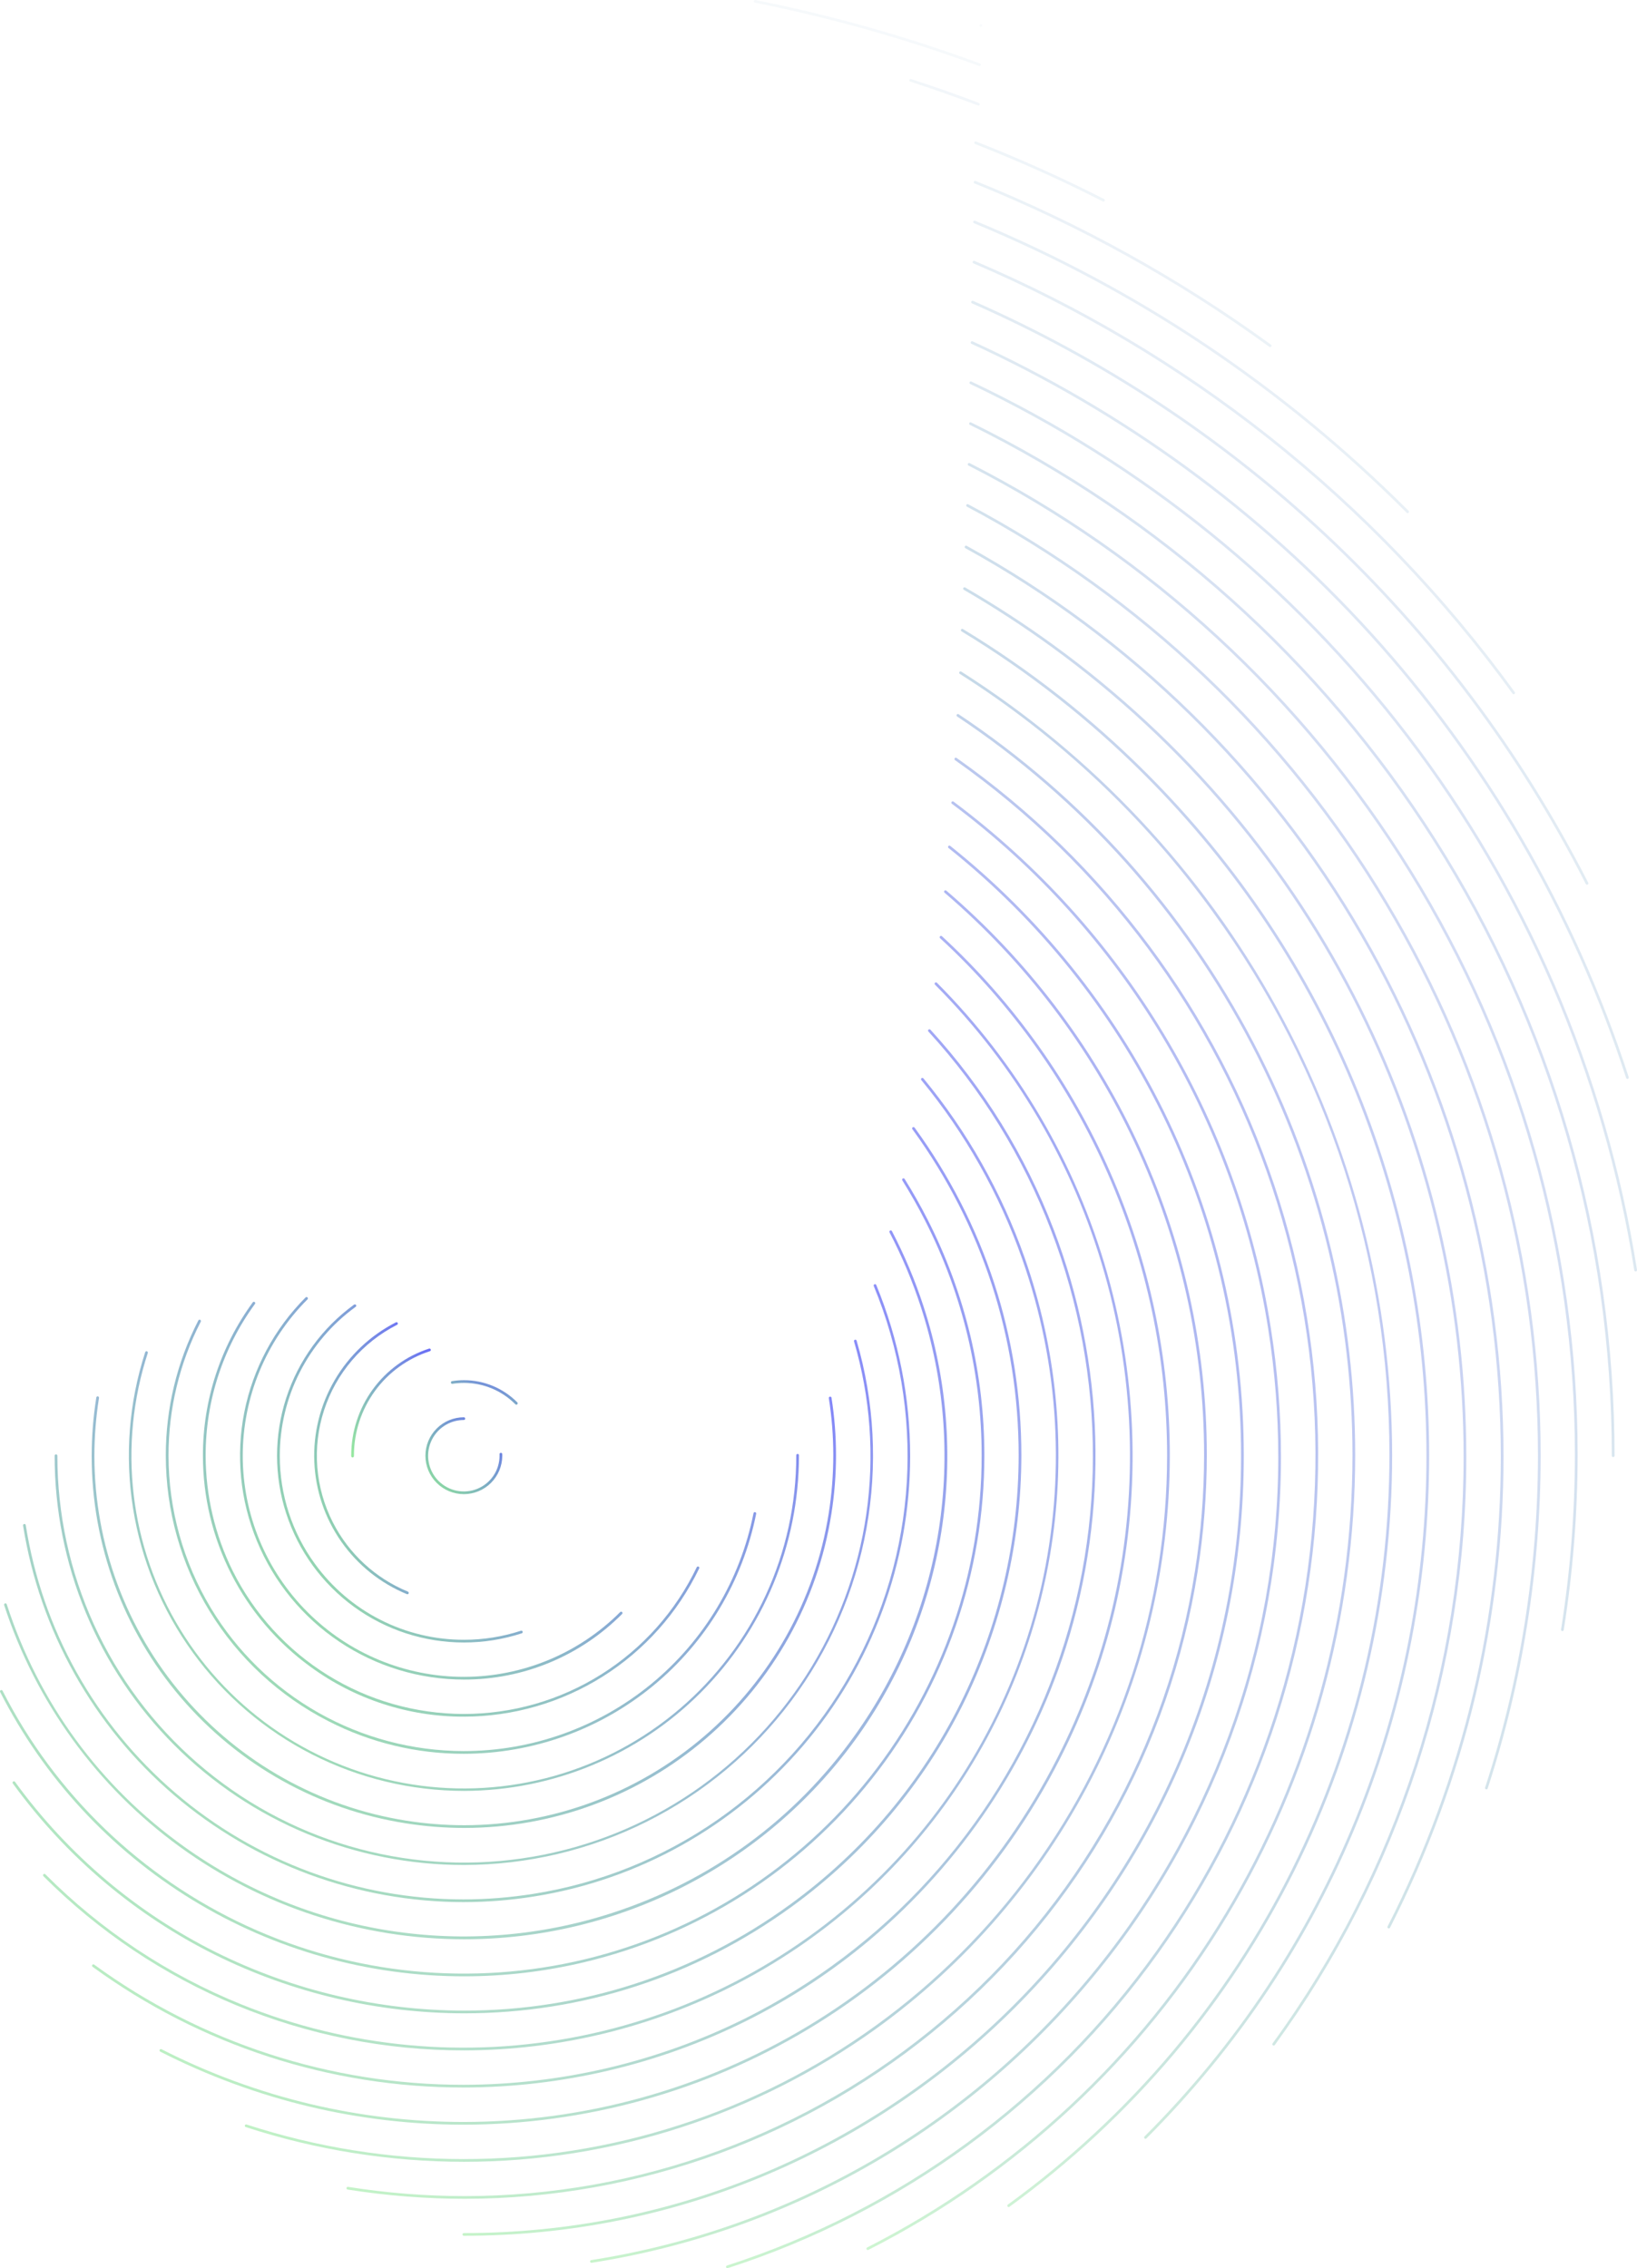 <svg width="763" height="1057" viewBox="0 0 763 1057" fill="none" xmlns="http://www.w3.org/2000/svg">
<g clip-path="url(#clip0_1701_745)">
<g opacity="0.05">
<path d="M457.75 12.136C457.779 12.058 457.791 11.975 457.788 11.892C457.784 11.809 457.764 11.728 457.728 11.653C457.693 11.578 457.644 11.51 457.582 11.454C457.521 11.398 457.449 11.355 457.371 11.327C457.293 11.298 457.21 11.285 457.127 11.289C457.044 11.292 456.962 11.312 456.887 11.348C456.812 11.383 456.744 11.433 456.689 11.494C456.633 11.556 456.59 11.628 456.562 11.706C456.533 11.784 456.52 11.867 456.524 11.95C456.527 12.033 456.547 12.115 456.583 12.19C456.618 12.265 456.668 12.333 456.729 12.389C456.791 12.444 456.863 12.488 456.941 12.515C457.01 12.54 457.083 12.553 457.156 12.553C457.286 12.553 457.413 12.513 457.519 12.438C457.625 12.364 457.706 12.258 457.75 12.136Z" fill="url(#paint0_linear_1701_745)"/>
</g>
<g opacity="0.07">
<path d="M456.502 30.777C456.631 30.777 456.757 30.738 456.863 30.664C456.969 30.59 457.05 30.485 457.095 30.364C457.153 30.207 457.146 30.033 457.076 29.88C457.006 29.728 456.878 29.61 456.721 29.552C422.678 16.993 387.704 7.116 352.12 0.012C351.955 -0.02 351.785 0.014 351.645 0.107C351.506 0.2 351.409 0.344 351.376 0.508C351.343 0.673 351.377 0.844 351.47 0.983C351.563 1.123 351.708 1.219 351.872 1.252C387.391 8.343 422.301 18.202 456.283 30.738C456.353 30.764 456.427 30.777 456.502 30.777Z" fill="url(#paint1_linear_1701_745)"/>
</g>
<g opacity="0.1">
<path d="M456.03 49.188C456.159 49.187 456.284 49.148 456.39 49.076C456.495 49.003 456.576 48.9 456.622 48.78C456.681 48.623 456.676 48.449 456.607 48.296C456.539 48.143 456.412 48.024 456.255 47.964C445.876 44.021 435.241 40.277 424.648 36.835C424.488 36.784 424.315 36.798 424.166 36.874C424.016 36.95 423.903 37.082 423.851 37.241C423.799 37.401 423.813 37.574 423.889 37.724C423.965 37.873 424.098 37.986 424.257 38.038C434.831 41.473 445.446 45.211 455.806 49.146C455.878 49.173 455.954 49.187 456.03 49.188Z" fill="url(#paint2_linear_1701_745)"/>
</g>
<g opacity="0.12">
<path d="M514.313 93.936C514.43 93.936 514.545 93.904 514.644 93.843C514.744 93.782 514.824 93.695 514.877 93.591C514.953 93.441 514.967 93.268 514.915 93.108C514.863 92.949 514.75 92.816 514.601 92.74C495.195 82.853 475.131 73.839 454.968 65.951C454.891 65.92 454.808 65.906 454.725 65.907C454.642 65.909 454.56 65.927 454.484 65.96C454.408 65.993 454.339 66.041 454.282 66.101C454.224 66.161 454.179 66.232 454.149 66.309C454.088 66.465 454.091 66.639 454.158 66.793C454.226 66.947 454.351 67.067 454.507 67.128C474.632 75.002 494.658 83.998 514.027 93.867C514.116 93.912 514.214 93.936 514.313 93.936Z" fill="url(#paint3_linear_1701_745)"/>
</g>
<g opacity="0.15">
<path d="M592.013 161.753C592.113 161.753 592.212 161.729 592.301 161.684C592.39 161.639 592.467 161.573 592.525 161.492C592.574 161.425 592.609 161.349 592.629 161.268C592.648 161.188 592.651 161.104 592.639 161.022C592.626 160.94 592.597 160.861 592.553 160.79C592.51 160.72 592.453 160.658 592.386 160.609C549.796 129.637 503.561 104.016 454.72 84.325C454.564 84.262 454.39 84.264 454.236 84.33C454.082 84.396 453.96 84.52 453.897 84.675C453.835 84.831 453.836 85.005 453.902 85.159C453.968 85.314 454.092 85.435 454.248 85.498C502.993 105.15 549.137 130.72 591.642 161.632C591.75 161.711 591.88 161.753 592.013 161.753Z" fill="url(#paint4_linear_1701_745)"/>
</g>
<g opacity="0.17">
<path d="M656.09 239.13C656.173 239.13 656.255 239.113 656.332 239.082C656.409 239.05 656.479 239.003 656.537 238.944C656.596 238.886 656.642 238.816 656.674 238.739C656.706 238.663 656.722 238.58 656.722 238.497C656.722 238.414 656.706 238.332 656.674 238.255C656.642 238.179 656.596 238.109 656.537 238.05C598.132 179.647 530.147 134.167 454.472 102.872C454.317 102.808 454.143 102.808 453.988 102.872C453.833 102.936 453.71 103.059 453.646 103.214C453.582 103.369 453.582 103.543 453.646 103.698C453.71 103.853 453.833 103.976 453.988 104.04C529.51 135.271 597.356 180.659 655.643 238.944C655.702 239.003 655.771 239.05 655.848 239.082C655.925 239.113 656.007 239.13 656.09 239.13Z" fill="url(#paint5_linear_1701_745)"/>
</g>
<g opacity="0.19">
<path d="M705.509 323.515C705.643 323.515 705.773 323.472 705.88 323.394C705.948 323.345 706.004 323.283 706.048 323.213C706.091 323.142 706.12 323.063 706.133 322.981C706.146 322.899 706.143 322.815 706.123 322.735C706.104 322.654 706.069 322.578 706.02 322.511C673.505 277.696 635.007 237.544 591.6 203.171C549.63 169.996 503.428 142.559 454.212 121.586C454.058 121.52 453.884 121.518 453.728 121.581C453.573 121.643 453.448 121.765 453.383 121.919C453.317 122.074 453.315 122.248 453.378 122.403C453.44 122.559 453.562 122.683 453.716 122.749C502.829 143.678 548.934 171.057 590.816 204.163C634.132 238.464 672.549 278.533 704.997 323.254C705.056 323.335 705.133 323.401 705.222 323.446C705.311 323.491 705.409 323.515 705.509 323.515Z" fill="url(#paint6_linear_1701_745)"/>
</g>
<g opacity="0.22">
<path d="M739.699 412.279C739.799 412.279 739.898 412.256 739.987 412.21C740.136 412.134 740.249 412.002 740.301 411.842C740.353 411.683 740.339 411.509 740.263 411.36C708.949 349.905 667.746 295.093 617.798 248.446C569.541 203.375 514.013 166.785 453.56 140.222C453.484 140.189 453.402 140.171 453.319 140.169C453.236 140.167 453.153 140.181 453.076 140.211C452.998 140.241 452.927 140.286 452.867 140.344C452.807 140.401 452.759 140.47 452.726 140.546C452.658 140.699 452.655 140.873 452.715 141.03C452.776 141.186 452.896 141.312 453.05 141.379C513.373 167.885 568.782 204.396 616.935 249.37C666.775 295.916 707.89 350.611 739.136 411.934C739.189 412.038 739.27 412.125 739.37 412.186C739.469 412.247 739.583 412.28 739.699 412.279Z" fill="url(#paint7_linear_1701_745)"/>
</g>
<g opacity="0.24">
<path d="M758.545 502.794C758.611 502.794 758.677 502.784 758.74 502.763C758.9 502.712 759.032 502.598 759.108 502.449C759.184 502.3 759.198 502.126 759.146 501.967C746.56 463.193 729.883 425.869 709.397 390.625C689.507 356.476 666.106 324.496 639.575 295.206C613.464 266.412 584.484 240.357 553.085 217.445C521.878 194.69 488.458 175.136 453.332 159.078C453.257 159.043 453.175 159.024 453.092 159.021C453.009 159.018 452.926 159.032 452.849 159.061C452.771 159.09 452.699 159.134 452.639 159.19C452.578 159.247 452.529 159.315 452.494 159.39C452.425 159.543 452.418 159.717 452.477 159.874C452.535 160.031 452.654 160.158 452.807 160.228C487.855 176.25 521.201 195.762 552.339 218.467C583.669 241.327 612.585 267.325 638.638 296.055C665.11 325.28 688.458 357.188 708.304 391.261C728.745 426.428 745.385 463.669 757.943 502.357C757.985 502.484 758.065 502.595 758.173 502.673C758.281 502.752 758.411 502.794 758.545 502.794Z" fill="url(#paint8_linear_1701_745)"/>
</g>
<g opacity="0.26">
<path d="M762.365 592.507C762.398 592.507 762.432 592.504 762.465 592.499C762.547 592.486 762.625 592.457 762.696 592.414C762.767 592.37 762.828 592.313 762.877 592.246C762.926 592.179 762.961 592.103 762.98 592.022C763 591.941 763.003 591.858 762.99 591.776C755.752 545.93 742.798 501.171 724.431 458.546C706.628 417.334 683.852 378.453 656.609 342.77C602.775 272.323 532.881 215.765 452.754 177.808C452.679 177.773 452.598 177.752 452.515 177.748C452.432 177.744 452.349 177.756 452.271 177.784C452.192 177.812 452.12 177.855 452.059 177.911C451.997 177.967 451.947 178.034 451.912 178.109C451.84 178.261 451.832 178.434 451.888 178.592C451.944 178.75 452.061 178.879 452.213 178.951C532.158 216.821 601.893 273.251 655.604 343.537C682.784 379.138 705.508 417.929 723.27 459.047C741.595 501.575 754.52 546.232 761.741 591.974C761.765 592.122 761.84 592.257 761.955 592.355C762.069 592.453 762.214 592.507 762.365 592.507Z" fill="url(#paint9_linear_1701_745)"/>
</g>
<g opacity="0.29">
<path d="M751.895 679.009C752.063 679.009 752.224 678.943 752.342 678.824C752.461 678.706 752.527 678.545 752.527 678.377C752.527 576.247 723.711 476.917 669.193 391.127C616.221 307.704 541.289 240.486 452.622 196.85C452.472 196.776 452.298 196.765 452.14 196.819C451.981 196.873 451.85 196.988 451.776 197.138C451.702 197.288 451.691 197.462 451.745 197.621C451.799 197.78 451.914 197.91 452.064 197.984C540.523 241.518 615.278 308.578 668.126 391.805C722.515 477.392 751.263 576.487 751.263 678.377C751.263 678.545 751.33 678.706 751.448 678.824C751.567 678.943 751.727 679.009 751.895 679.009Z" fill="url(#paint10_linear_1701_745)"/>
</g>
<g opacity="0.31">
<path d="M728.233 760.106C728.383 760.105 728.528 760.052 728.643 759.954C728.757 759.856 728.833 759.721 728.856 759.572C733.145 732.506 735.307 705.145 735.323 677.741C735.282 581.676 708.486 487.522 657.939 405.83C607.783 324.625 536.568 258.926 451.994 215.835C451.844 215.759 451.671 215.745 451.511 215.797C451.352 215.849 451.219 215.962 451.143 216.111C451.106 216.185 451.083 216.266 451.076 216.348C451.07 216.431 451.08 216.514 451.105 216.593C451.131 216.672 451.172 216.745 451.226 216.809C451.28 216.872 451.345 216.924 451.419 216.961C535.788 259.947 606.829 325.487 656.863 406.495C707.287 487.986 734.017 581.911 734.058 677.741C734.043 705.079 731.886 732.373 727.607 759.375C727.594 759.457 727.598 759.54 727.617 759.621C727.636 759.702 727.671 759.778 727.72 759.845C727.769 759.912 727.831 759.969 727.901 760.012C727.972 760.056 728.051 760.085 728.133 760.098C728.166 760.103 728.199 760.106 728.233 760.106Z" fill="url(#paint11_linear_1701_745)"/>
</g>
<g opacity="0.33">
<path d="M692.806 833.865C692.94 833.865 693.07 833.823 693.178 833.744C693.286 833.666 693.366 833.555 693.407 833.428C709.741 783.33 718.074 730.969 718.101 678.276C718.101 587.79 693.409 498.688 646.695 420.604C599.758 342.025 532.164 277.828 451.272 235C451.123 234.922 450.95 234.905 450.79 234.955C450.63 235.004 450.496 235.115 450.417 235.263C450.339 235.412 450.322 235.585 450.372 235.745C450.421 235.905 450.532 236.039 450.681 236.118C531.369 278.838 598.792 342.873 645.61 421.253C692.207 499.141 716.837 588.018 716.837 678.276C716.81 730.837 708.497 783.065 692.205 833.037C692.153 833.197 692.167 833.37 692.243 833.52C692.319 833.669 692.451 833.782 692.611 833.834C692.674 833.855 692.74 833.865 692.806 833.865Z" fill="url(#paint12_linear_1701_745)"/>
</g>
<g opacity="0.36">
<path d="M647.314 898.669C647.431 898.669 647.545 898.637 647.645 898.576C647.744 898.515 647.825 898.428 647.878 898.324C665.443 863.888 678.843 827.482 687.794 789.876C696.424 753.469 700.785 716.182 700.787 678.766C700.738 593.253 678.159 509.261 635.325 435.248C591.367 359.247 527.481 296.698 450.566 254.356C450.419 254.275 450.246 254.256 450.085 254.302C449.924 254.349 449.788 254.457 449.707 254.604C449.667 254.677 449.642 254.756 449.633 254.839C449.623 254.922 449.63 255.005 449.653 255.085C449.676 255.165 449.715 255.239 449.767 255.304C449.819 255.369 449.883 255.423 449.955 255.463C526.669 297.694 590.388 360.079 634.231 435.881C676.954 509.702 699.473 593.475 699.523 678.766C699.52 716.083 695.171 753.273 686.564 789.583C677.636 827.092 664.271 863.404 646.751 897.75C646.713 897.824 646.691 897.905 646.684 897.988C646.678 898.07 646.688 898.154 646.713 898.233C646.739 898.312 646.78 898.385 646.834 898.448C646.888 898.511 646.954 898.563 647.028 898.601C647.116 898.646 647.214 898.669 647.314 898.669Z" fill="url(#paint13_linear_1701_745)"/>
</g>
<g opacity="0.38">
<path d="M593.663 953.248C593.763 953.249 593.862 953.225 593.951 953.18C594.04 953.134 594.117 953.069 594.175 952.988C652.235 873.345 683.492 777.318 683.438 678.761C683.43 642.666 679.269 606.692 671.035 571.549C662.77 536.291 650.447 502.109 634.311 469.689C617.913 436.772 597.666 405.918 573.994 377.775C549.503 348.712 521.571 322.733 490.813 300.408C477.631 290.832 463.964 281.941 449.867 273.77C449.795 273.729 449.716 273.702 449.633 273.691C449.551 273.68 449.467 273.685 449.387 273.706C449.307 273.728 449.232 273.765 449.166 273.815C449.1 273.866 449.044 273.929 449.003 274C448.919 274.146 448.896 274.318 448.939 274.48C448.982 274.642 449.088 274.78 449.233 274.864C463.292 283.013 476.923 291.88 490.07 301.431C520.745 323.696 548.601 349.605 573.026 378.589C596.634 406.656 616.826 437.425 633.179 470.252C665.407 535.034 682.178 606.405 682.173 678.761C682.228 777.051 651.055 872.818 593.152 952.245C593.054 952.38 593.013 952.549 593.039 952.715C593.066 952.881 593.156 953.029 593.292 953.128C593.4 953.206 593.53 953.248 593.663 953.248Z" fill="url(#paint14_linear_1701_745)"/>
</g>
<g opacity="0.41">
<path d="M533.896 996.7C533.979 996.7 534.061 996.684 534.138 996.652C534.215 996.62 534.285 996.574 534.343 996.515C577.293 953.567 610.546 903.491 633.179 847.68C677.107 739.085 677.107 617.669 633.179 509.074C610.546 453.262 577.293 403.187 534.343 360.239C508.638 334.512 479.921 311.981 448.815 293.137C448.671 293.05 448.499 293.024 448.336 293.064C448.174 293.104 448.033 293.207 447.946 293.351C447.904 293.422 447.875 293.501 447.862 293.583C447.85 293.665 447.854 293.749 447.874 293.829C447.893 293.91 447.929 293.986 447.978 294.053C448.027 294.12 448.089 294.176 448.16 294.219C479.179 313.01 507.816 335.478 533.449 361.133C576.278 403.961 609.438 453.895 632.008 509.549C675.811 617.839 675.811 738.914 632.008 847.205C609.438 902.859 576.278 952.793 533.449 995.621C533.39 995.68 533.344 995.749 533.312 995.826C533.28 995.903 533.264 995.985 533.264 996.068C533.264 996.151 533.28 996.233 533.312 996.31C533.344 996.386 533.39 996.456 533.449 996.515C533.508 996.574 533.578 996.62 533.654 996.652C533.731 996.684 533.813 996.7 533.896 996.7Z" fill="url(#paint15_linear_1701_745)"/>
</g>
<g opacity="0.43">
<path d="M470.126 1028.51C470.26 1028.51 470.39 1028.46 470.498 1028.39C498.98 1007.71 524.846 983.655 547.525 956.743C569.446 930.681 588.195 902.11 603.38 871.629C633.305 811.477 648.877 745.206 648.873 678.022C648.767 605.202 630.312 533.582 595.211 469.779C560.11 405.975 509.497 352.046 448.045 312.972C447.975 312.927 447.897 312.897 447.815 312.883C447.733 312.869 447.649 312.871 447.568 312.889C447.487 312.907 447.411 312.941 447.343 312.989C447.275 313.036 447.217 313.097 447.173 313.167C447.128 313.237 447.098 313.316 447.084 313.397C447.069 313.479 447.071 313.563 447.089 313.644C447.108 313.725 447.142 313.802 447.189 313.869C447.237 313.937 447.298 313.995 447.368 314.04C493.306 343.17 533.29 380.765 565.19 424.824C618.798 498.359 647.659 587.022 647.608 678.022C647.612 745.011 632.086 811.088 602.248 871.065C587.108 901.457 568.414 929.944 546.557 955.929C523.944 982.763 498.154 1006.75 469.754 1027.36C469.619 1027.46 469.528 1027.61 469.502 1027.78C469.475 1027.94 469.516 1028.11 469.615 1028.25C469.673 1028.33 469.75 1028.39 469.839 1028.44C469.928 1028.48 470.027 1028.51 470.126 1028.51Z" fill="url(#paint16_linear_1701_745)"/>
</g>
<g opacity="0.45">
<path d="M404.481 1048.53C404.58 1048.53 404.678 1048.51 404.767 1048.46C474.123 1013.21 532.152 959.146 572.208 892.452C611.084 827.688 631.63 753.578 631.651 678.043C631.649 645.966 627.91 613.998 620.512 582.786C604.408 515.246 571.756 452.772 525.496 400.991C502.25 375.05 475.817 352.152 446.825 332.843C446.686 332.75 446.515 332.717 446.35 332.75C446.186 332.783 446.041 332.879 445.948 333.019C445.855 333.158 445.822 333.329 445.855 333.494C445.888 333.658 445.985 333.803 446.124 333.896C475.027 353.145 501.38 375.973 524.555 401.835C570.674 453.458 603.226 515.743 619.281 583.078C626.657 614.194 630.384 646.064 630.386 678.043C630.366 753.349 609.882 827.234 571.124 891.802C531.189 958.292 473.338 1012.19 404.193 1047.33C404.043 1047.41 403.93 1047.54 403.879 1047.7C403.827 1047.86 403.841 1048.04 403.917 1048.18C403.97 1048.29 404.05 1048.38 404.15 1048.44C404.249 1048.5 404.364 1048.53 404.481 1048.53Z" fill="url(#paint17_linear_1701_745)"/>
</g>
<g opacity="0.48">
<path d="M339.015 1057C339.081 1057 339.147 1056.99 339.21 1056.97C420.122 1030.82 490.479 979.345 539.886 910.142C563.791 876.716 582.398 839.803 595.05 800.706C621.201 719.958 620.827 632.962 593.983 552.443C567.139 471.923 515.235 402.105 445.862 353.201C445.725 353.105 445.555 353.067 445.39 353.095C445.225 353.124 445.077 353.217 444.981 353.354C444.933 353.422 444.899 353.498 444.881 353.579C444.863 353.66 444.86 353.744 444.875 353.826C444.889 353.908 444.919 353.986 444.963 354.056C445.008 354.126 445.065 354.187 445.133 354.235C514.284 402.985 566.022 472.581 592.78 552.844C619.538 633.107 619.912 719.826 593.847 800.316C581.235 839.29 562.687 876.086 538.858 909.406C489.607 978.389 419.475 1029.7 338.82 1055.77C338.676 1055.81 338.555 1055.91 338.476 1056.04C338.397 1056.17 338.367 1056.32 338.39 1056.47C338.414 1056.61 338.49 1056.75 338.604 1056.85C338.719 1056.95 338.864 1057 339.015 1057Z" fill="url(#paint18_linear_1701_745)"/>
</g>
<g opacity="0.5">
<path d="M275.666 1054.49C275.699 1054.49 275.733 1054.49 275.766 1054.48C365.877 1040.35 447.878 994.218 506.742 924.544C564.983 855.744 597.058 768.487 597.058 678.844C597.047 658.738 595.46 638.665 592.314 618.808C576.938 520.886 523.865 432.866 444.439 373.562C444.372 373.512 444.297 373.475 444.216 373.455C444.136 373.434 444.052 373.431 443.97 373.442C443.888 373.454 443.809 373.481 443.737 373.524C443.666 373.566 443.604 373.622 443.554 373.688C443.504 373.755 443.468 373.831 443.447 373.912C443.427 373.992 443.422 374.076 443.434 374.158C443.446 374.24 443.474 374.319 443.516 374.391C443.559 374.462 443.615 374.524 443.681 374.573C522.843 433.68 575.741 521.41 591.065 619.006C594.201 638.798 595.782 658.806 595.793 678.844C595.793 768.188 563.825 855.156 505.777 923.727C447.108 993.169 365.38 1039.15 275.568 1053.23C275.411 1053.26 275.269 1053.34 275.171 1053.47C275.072 1053.59 275.024 1053.75 275.037 1053.91C275.049 1054.07 275.121 1054.21 275.237 1054.32C275.354 1054.43 275.507 1054.49 275.666 1054.49Z" fill="url(#paint19_linear_1701_745)"/>
</g>
<g opacity="0.53">
<path d="M216.194 1041.89C265.27 1041.89 312.879 1032.28 357.697 1013.32C444.837 976.378 514.205 907.011 551.153 819.874C570.11 775.058 579.721 727.451 579.721 678.377C579.732 650.244 576.494 622.204 570.07 594.814C563.826 568.298 554.605 542.573 542.583 518.128C518.871 469.991 484.835 427.675 442.901 394.193C442.77 394.089 442.602 394.04 442.436 394.059C442.269 394.078 442.117 394.162 442.012 394.293C441.96 394.358 441.923 394.432 441.9 394.512C441.877 394.592 441.87 394.675 441.879 394.758C441.888 394.84 441.912 394.92 441.953 394.993C441.993 395.065 442.047 395.129 442.112 395.181C483.901 428.547 517.82 470.716 541.449 518.686C553.43 543.046 562.617 568.681 568.84 595.104C575.241 622.399 578.468 650.342 578.457 678.377C578.457 727.281 568.879 774.722 549.989 819.381C513.169 906.216 444.041 975.342 357.203 1012.16C312.542 1031.05 265.1 1040.63 216.194 1040.63C216.027 1040.63 215.866 1040.69 215.747 1040.81C215.629 1040.93 215.562 1041.09 215.562 1041.26C215.562 1041.43 215.629 1041.59 215.747 1041.71C215.866 1041.83 216.027 1041.89 216.194 1041.89Z" fill="url(#paint20_linear_1701_745)"/>
</g>
<g opacity="0.55">
<path d="M216.618 1024.66C298.128 1024.66 377.469 995.5 440.026 942.546C503.379 889.026 545.325 814.471 558.178 732.54C561.039 714.485 562.481 696.233 562.491 677.953C562.49 627.51 551.403 577.683 530.013 531.998C509.027 487.129 478.705 447.256 441.074 415.043C441.011 414.989 440.938 414.948 440.859 414.922C440.78 414.897 440.697 414.887 440.614 414.893C440.531 414.899 440.45 414.922 440.376 414.96C440.302 414.997 440.237 415.049 440.183 415.113C440.129 415.176 440.088 415.249 440.062 415.328C440.036 415.407 440.026 415.49 440.033 415.573C440.039 415.655 440.062 415.736 440.099 415.81C440.137 415.884 440.189 415.95 440.252 416.004C477.746 448.099 507.958 487.828 528.868 532.534C550.179 578.051 561.225 627.695 561.227 677.953C561.216 696.167 559.779 714.353 556.929 732.343C544.124 813.974 502.331 888.257 439.209 941.582C376.88 994.342 297.829 1023.4 216.618 1023.4C198.404 1023.39 180.218 1021.95 162.227 1019.1C162.062 1019.07 161.892 1019.11 161.757 1019.21C161.621 1019.31 161.53 1019.46 161.504 1019.63C161.478 1019.79 161.518 1019.96 161.617 1020.1C161.716 1020.23 161.864 1020.32 162.03 1020.35C180.085 1023.21 198.337 1024.65 216.618 1024.66Z" fill="url(#paint21_linear_1701_745)"/>
</g>
<g opacity="0.57">
<path d="M216.258 1007.42C250.562 1007.42 284.653 1002.02 317.283 991.439C349.593 980.984 380.097 965.609 407.72 945.855C450.228 915.371 484.871 875.208 508.784 828.686C532.698 782.164 545.196 730.619 545.245 678.311C545.245 586.708 506.534 498.494 439.036 436.289C438.913 436.175 438.75 436.115 438.582 436.122C438.415 436.129 438.257 436.202 438.143 436.325C438.087 436.386 438.043 436.458 438.014 436.536C437.986 436.614 437.973 436.696 437.976 436.779C437.98 436.862 437.999 436.944 438.034 437.019C438.069 437.095 438.118 437.162 438.18 437.219C505.418 499.185 543.981 587.06 543.981 678.311C543.97 747.634 521.985 815.17 481.183 871.215C440.381 927.26 382.863 968.929 316.894 990.236C251.244 1011.53 180.532 1011.46 114.926 990.029C114.847 990.003 114.764 989.993 114.681 990C114.598 990.006 114.517 990.029 114.443 990.066C114.369 990.104 114.303 990.156 114.249 990.219C114.195 990.282 114.154 990.355 114.128 990.435C114.103 990.514 114.093 990.597 114.099 990.68C114.106 990.763 114.129 990.843 114.167 990.917C114.204 990.991 114.256 991.057 114.32 991.111C114.383 991.165 114.456 991.206 114.535 991.232C147.381 1001.94 181.71 1007.4 216.258 1007.42Z" fill="url(#paint22_linear_1701_745)"/>
</g>
<g opacity="0.6">
<path d="M215.944 990.118C272.626 990.103 328.24 974.685 376.839 945.515C426.885 915.458 467.458 871.916 493.909 819.874C505.208 797.721 513.828 774.3 519.587 750.107C531.766 698.384 530.546 644.408 516.04 593.288C501.535 542.168 474.224 495.595 436.694 457.976C436.635 457.918 436.565 457.871 436.488 457.839C436.413 457.807 436.331 457.791 436.247 457.791C436.163 457.791 436.081 457.807 436.005 457.839C435.928 457.871 435.859 457.918 435.801 457.976C435.742 458.035 435.695 458.105 435.663 458.181C435.632 458.258 435.615 458.34 435.615 458.423C435.615 458.506 435.632 458.588 435.663 458.665C435.695 458.742 435.742 458.812 435.801 458.87C473.215 496.312 500.438 542.695 514.887 593.615C529.336 644.535 530.53 698.303 518.356 749.815C512.621 773.91 504.035 797.236 492.781 819.3C466.439 871.131 426.031 914.496 376.188 944.43C327.785 973.483 272.397 988.838 215.944 988.854C191.972 988.852 168.081 986.058 144.755 980.529C120.658 974.794 97.332 966.208 75.267 954.954C75.193 954.916 75.112 954.893 75.029 954.887C74.947 954.88 74.863 954.89 74.784 954.916C74.705 954.942 74.632 954.983 74.569 955.037C74.506 955.091 74.454 955.156 74.416 955.23C74.379 955.304 74.356 955.385 74.35 955.468C74.343 955.551 74.353 955.634 74.379 955.713C74.404 955.792 74.445 955.865 74.499 955.928C74.553 955.991 74.619 956.043 74.693 956.081C96.847 967.38 120.269 976.001 144.462 981.759C167.884 987.311 191.873 990.116 215.944 990.118Z" fill="url(#paint23_linear_1701_745)"/>
</g>
<g opacity="0.62">
<path d="M215.952 972.792C261.664 972.75 306.75 962.156 347.699 941.837C368.441 931.505 387.884 918.746 405.618 903.83C448.144 867.977 479.719 820.879 496.731 767.923C517.023 704.141 515.027 635.355 491.072 572.856C477.965 538.51 458.483 506.951 433.653 479.842C433.54 479.718 433.382 479.644 433.215 479.637C433.047 479.629 432.884 479.689 432.76 479.802C432.636 479.915 432.563 480.073 432.555 480.24C432.548 480.408 432.607 480.571 432.72 480.695C457.443 507.688 476.841 539.11 489.891 573.308C516.028 641.334 515.885 716.657 489.491 784.584C463.097 852.511 412.346 908.171 347.135 940.706C306.362 960.938 261.469 971.486 215.952 971.528C154.112 971.562 93.861 951.951 43.89 915.524C43.754 915.426 43.585 915.386 43.42 915.412C43.254 915.438 43.106 915.529 43.008 915.665C42.909 915.8 42.868 915.969 42.894 916.135C42.92 916.3 43.011 916.449 43.147 916.547C93.334 953.131 153.845 972.826 215.952 972.792Z" fill="url(#paint24_linear_1701_745)"/>
</g>
<g opacity="0.64">
<path d="M216.194 955.491C260.508 955.465 304.172 944.819 343.523 924.445C382.875 904.07 416.771 874.562 442.37 838.391C467.969 802.22 484.527 760.441 490.655 716.555C496.783 672.668 492.302 627.952 477.589 586.153C466.888 555.726 450.915 527.42 430.4 502.531C430.348 502.467 430.284 502.414 430.21 502.375C430.137 502.336 430.056 502.311 429.973 502.303C429.891 502.295 429.807 502.304 429.728 502.328C429.648 502.352 429.576 502.392 429.51 502.444C429.382 502.551 429.299 502.705 429.284 502.871C429.268 503.038 429.318 503.205 429.424 503.334C449.845 528.11 465.744 556.285 476.396 586.573C493.742 635.658 496.831 688.653 485.302 739.42C473.774 790.188 448.102 836.652 411.257 873.433C372.893 911.76 324.093 937.944 270.944 948.72C217.796 959.496 162.652 954.386 112.388 934.028C78.203 920.175 47.165 899.565 21.133 873.433C21.014 873.315 20.854 873.248 20.686 873.248C20.519 873.249 20.358 873.315 20.24 873.434C20.121 873.552 20.055 873.712 20.055 873.88C20.055 874.047 20.121 874.208 20.239 874.327C45.944 900.097 76.488 920.534 110.116 934.463C143.745 948.392 179.795 955.539 216.194 955.491Z" fill="url(#paint25_linear_1701_745)"/>
</g>
<g opacity="0.67">
<path d="M216.407 938.23C271.484 938.23 324.224 921.064 368.925 888.588C386.031 876.171 401.566 861.723 415.186 845.559C428.352 829.907 439.613 812.748 448.732 794.441C466.667 758.301 476.017 718.509 476.054 678.164C476.054 623.089 458.888 570.351 426.41 525.651L426.283 525.476C426.185 525.34 426.036 525.25 425.871 525.224C425.705 525.197 425.536 525.238 425.4 525.337C425.265 525.436 425.174 525.584 425.148 525.75C425.122 525.915 425.162 526.085 425.261 526.22L425.388 526.394C457.707 570.876 474.79 623.358 474.79 678.164C474.752 718.314 465.448 757.912 447.601 793.877C438.525 812.094 427.32 829.17 414.219 844.745C400.664 860.83 385.205 875.209 368.182 887.564C323.698 919.883 271.215 936.965 216.407 936.965C176.256 936.928 136.656 927.624 100.69 909.777C82.472 900.702 65.396 889.497 49.82 876.396C33.735 862.842 19.356 847.384 6.999 830.361C6.951 830.294 6.889 830.237 6.818 830.193C6.748 830.15 6.669 830.121 6.587 830.108C6.505 830.095 6.421 830.098 6.34 830.117C6.26 830.137 6.183 830.172 6.116 830.221C6.049 830.27 5.992 830.331 5.949 830.402C5.905 830.473 5.876 830.551 5.863 830.633C5.85 830.715 5.854 830.799 5.873 830.88C5.892 830.961 5.927 831.037 5.976 831.104C18.393 848.21 32.842 863.743 49.006 877.364C64.659 890.529 81.819 901.789 100.126 910.909C136.267 928.842 176.06 938.192 216.407 938.23Z" fill="url(#paint26_linear_1701_745)"/>
</g>
<g opacity="0.69">
<path d="M216.388 920.983C235.121 920.982 253.79 918.799 272.017 914.478C325.216 901.885 372.604 871.7 406.507 828.813C440.409 785.926 458.837 732.85 458.807 678.182C458.806 659.45 456.623 640.782 452.302 622.555C447.82 603.727 441.112 585.501 432.318 568.26C429.042 561.831 425.449 555.486 421.639 549.402C421.55 549.26 421.408 549.16 421.245 549.122C421.082 549.085 420.91 549.113 420.768 549.202C420.626 549.291 420.525 549.433 420.487 549.596C420.45 549.759 420.479 549.931 420.568 550.073C424.358 556.126 427.932 562.438 431.191 568.834C439.94 585.985 446.612 604.117 451.072 622.847C455.37 640.978 457.54 659.548 457.543 678.182C457.596 732.409 439.383 785.073 405.84 827.681C372.297 870.29 325.379 900.358 272.653 913.037C219.928 925.716 164.469 920.266 115.22 897.567C65.971 874.868 25.803 836.243 1.195 787.921C1.119 787.771 0.987 787.658 0.827 787.607C0.668 787.555 0.495 787.569 0.345 787.645C0.196 787.721 0.083 787.853 0.031 788.012C-0.021 788.171 -0.007 788.345 0.068 788.494C20.384 828.391 51.347 861.886 89.527 885.27C127.708 908.654 171.615 921.015 216.388 920.983Z" fill="url(#paint27_linear_1701_745)"/>
</g>
<g opacity="0.71">
<path d="M216.148 903.711C251.718 903.745 286.791 895.352 318.493 879.219C350.194 863.086 377.623 839.672 398.531 810.896C419.439 782.119 433.232 748.799 438.78 713.665C444.328 678.531 441.473 642.582 430.449 608.764C426.526 596.689 421.6 584.963 415.722 573.71C415.684 573.636 415.631 573.571 415.568 573.518C415.504 573.464 415.43 573.424 415.351 573.399C415.272 573.375 415.189 573.366 415.106 573.373C415.023 573.381 414.943 573.404 414.869 573.443C414.721 573.52 414.609 573.654 414.559 573.814C414.509 573.974 414.524 574.147 414.602 574.296C420.447 585.486 425.346 597.147 429.246 609.154C440.097 642.526 442.954 677.98 437.586 712.659C432.219 747.337 418.777 780.269 398.345 808.799C370.365 847.939 331.316 876.51 285.418 891.423C252.046 902.273 216.59 905.129 181.911 899.762C147.231 894.395 114.298 880.953 85.766 860.522C46.625 832.544 18.053 793.496 3.14 747.6C3.115 747.52 3.074 747.447 3.02 747.384C2.966 747.321 2.9 747.269 2.826 747.231C2.752 747.193 2.671 747.17 2.588 747.164C2.505 747.157 2.422 747.167 2.343 747.193C2.264 747.218 2.191 747.259 2.128 747.313C2.064 747.367 2.012 747.433 1.975 747.507C1.937 747.582 1.914 747.662 1.908 747.745C1.902 747.828 1.912 747.912 1.938 747.991C16.653 793.222 45.297 832.642 83.772 860.611C122.246 888.58 168.581 903.666 216.148 903.711Z" fill="url(#paint28_linear_1701_745)"/>
</g>
<g opacity="0.74">
<path d="M215.939 886.401C226.921 886.395 237.885 885.528 248.732 883.81C297.606 876.066 342.119 851.156 374.282 813.553C406.445 775.949 424.152 728.113 424.224 678.631C424.212 651.25 418.845 624.136 408.426 598.814C408.362 598.66 408.239 598.536 408.084 598.472C407.929 598.408 407.755 598.408 407.6 598.472C407.524 598.503 407.454 598.55 407.395 598.608C407.336 598.667 407.29 598.737 407.258 598.813C407.226 598.89 407.21 598.972 407.209 599.055C407.209 599.138 407.226 599.22 407.257 599.297C419.232 628.172 424.499 659.388 422.662 690.594C420.825 721.799 411.931 752.181 396.65 779.452C381.369 806.723 360.1 830.171 334.444 848.031C308.788 865.891 279.414 877.697 248.534 882.561C237.753 884.269 226.855 885.13 215.939 885.136C166.743 885.113 119.171 867.532 81.785 835.557C44.399 803.582 19.653 759.312 12.003 710.717C11.976 710.551 11.886 710.403 11.75 710.304C11.614 710.206 11.445 710.165 11.28 710.191C11.114 710.217 10.966 710.308 10.867 710.444C10.768 710.58 10.728 710.749 10.754 710.914C18.498 759.786 43.408 804.298 81.013 836.46C118.618 868.622 166.456 886.328 215.939 886.401Z" fill="url(#paint29_linear_1701_745)"/>
</g>
<g opacity="0.76">
<path d="M216.192 869.091C245.814 869.067 275.023 862.149 301.509 848.885C327.995 835.622 351.03 816.376 368.792 792.671C386.554 768.966 398.554 741.453 403.844 712.308C409.134 683.164 407.568 653.188 399.27 624.754C399.247 624.674 399.208 624.6 399.156 624.535C399.104 624.47 399.04 624.416 398.967 624.376C398.894 624.336 398.814 624.311 398.731 624.302C398.649 624.294 398.565 624.301 398.486 624.325C398.406 624.348 398.332 624.387 398.267 624.439C398.202 624.491 398.148 624.555 398.108 624.628C398.069 624.7 398.043 624.78 398.034 624.863C398.025 624.945 398.033 625.029 398.056 625.109C405.711 651.176 407.67 678.585 403.801 705.477C399.933 732.368 390.327 758.113 375.634 780.966C360.942 803.819 341.507 823.246 318.648 837.929C295.788 852.612 270.039 862.208 243.145 866.066C216.251 869.924 188.842 867.954 162.777 860.29C136.711 852.626 112.598 839.446 92.074 821.645C71.549 803.844 55.092 781.838 43.819 757.119C32.546 732.4 26.72 705.546 26.737 678.377C26.737 678.21 26.671 678.049 26.552 677.93C26.433 677.812 26.273 677.745 26.105 677.745C25.937 677.745 25.776 677.812 25.658 677.93C25.539 678.049 25.473 678.21 25.473 678.377C25.452 703.428 30.371 728.237 39.948 751.385C49.525 774.533 63.573 795.565 81.287 813.278C99.001 830.992 120.034 845.039 143.182 854.616C166.331 864.193 191.141 869.112 216.192 869.091Z" fill="url(#paint30_linear_1701_745)"/>
</g>
<g opacity="0.79">
<path d="M216.408 851.836C257.68 851.817 297.591 837.067 328.956 810.242C360.321 783.416 381.081 746.277 387.499 705.508C388.932 696.464 389.655 687.322 389.66 678.165C389.658 669.192 388.958 660.232 387.566 651.367C387.539 651.201 387.449 651.053 387.313 650.954C387.177 650.855 387.008 650.815 386.843 650.841C386.677 650.867 386.528 650.958 386.43 651.093C386.331 651.229 386.29 651.398 386.316 651.564C387.699 660.363 388.394 669.257 388.396 678.165C388.39 687.256 387.673 696.332 386.25 705.31C379.84 745.765 359.221 782.609 328.093 809.232C296.965 835.855 257.368 850.511 216.408 850.572C207.317 850.567 198.24 849.849 189.261 848.427C148.806 842.016 111.96 821.398 85.336 790.271C58.713 759.145 44.056 719.548 43.995 678.59C44 669.499 44.717 660.423 46.14 651.444C46.166 651.279 46.125 651.11 46.027 650.975C45.928 650.839 45.78 650.748 45.615 650.722C45.449 650.696 45.28 650.736 45.145 650.835C45.009 650.933 44.918 651.081 44.892 651.246C43.458 660.29 42.736 669.433 42.73 678.59C42.75 719.861 57.5 759.77 84.326 791.134C111.153 822.498 148.293 843.257 189.064 849.675C198.108 851.109 207.251 851.831 216.408 851.836Z" fill="url(#paint31_linear_1701_745)"/>
</g>
<g opacity="0.81">
<path d="M216.226 834.572C257.64 834.521 297.342 818.044 326.62 788.755C355.898 759.466 372.361 719.758 372.395 678.346V678.162C372.394 677.994 372.327 677.834 372.209 677.716C372.09 677.598 371.93 677.531 371.762 677.531H371.76C371.593 677.532 371.432 677.599 371.314 677.718C371.196 677.837 371.13 677.998 371.13 678.166V678.346C371.155 700.754 366.318 722.901 356.953 743.258C347.589 763.616 333.919 781.7 316.888 796.263C299.857 810.826 279.87 821.522 258.304 827.612C236.739 833.703 214.109 835.043 191.976 831.54C169.842 828.037 148.732 819.775 130.101 807.324C111.47 794.872 95.762 778.528 84.061 759.418C72.359 740.307 64.942 718.886 62.321 696.632C59.701 674.377 61.939 651.819 68.882 630.514C68.907 630.435 68.917 630.351 68.911 630.269C68.905 630.186 68.882 630.105 68.844 630.031C68.806 629.957 68.755 629.891 68.691 629.837C68.628 629.783 68.555 629.742 68.476 629.716C68.397 629.69 68.314 629.68 68.231 629.687C68.148 629.694 68.067 629.716 67.993 629.754C67.919 629.792 67.853 629.844 67.799 629.907C67.745 629.971 67.704 630.044 67.679 630.123C60.082 653.564 58.136 678.47 62 702.806C65.864 727.143 75.428 750.221 89.913 770.156C104.397 790.091 123.391 806.319 145.343 817.514C167.295 828.709 191.584 834.554 216.226 834.572Z" fill="url(#paint32_linear_1701_745)"/>
</g>
<g opacity="0.83">
<path d="M216.081 817.28C248.239 817.271 279.4 806.12 304.263 785.725C329.126 765.331 346.153 736.951 352.449 705.417C352.481 705.253 352.447 705.082 352.354 704.943C352.261 704.804 352.116 704.707 351.952 704.675C351.788 704.642 351.617 704.676 351.478 704.769C351.338 704.861 351.242 705.006 351.209 705.17C344.995 736.43 328.129 764.566 303.487 784.78C278.845 804.993 247.954 816.033 216.081 816.016C192.358 815.978 169.047 809.818 148.403 798.13C127.759 786.443 110.482 769.624 98.244 749.302C85.364 727.845 78.556 703.292 78.55 678.266C78.52 656.578 83.673 635.198 93.579 615.904C93.655 615.755 93.668 615.581 93.617 615.422C93.565 615.262 93.452 615.13 93.302 615.054C93.153 614.978 92.979 614.964 92.82 615.016C92.66 615.068 92.528 615.181 92.452 615.33C82.455 634.801 77.256 656.379 77.285 678.266C77.267 703.899 84.344 729.038 97.733 750.897C111.122 772.756 130.3 790.483 153.143 802.114C172.615 812.11 194.193 817.31 216.081 817.28Z" fill="url(#paint33_linear_1701_745)"/>
</g>
<g opacity="0.86">
<path d="M216.092 799.979C239.042 799.976 261.525 793.49 280.949 781.268C300.374 769.045 315.951 751.584 325.885 730.896C325.921 730.821 325.942 730.74 325.947 730.657C325.951 730.574 325.94 730.491 325.912 730.412C325.885 730.334 325.842 730.261 325.787 730.2C325.731 730.138 325.664 730.087 325.589 730.051C325.514 730.015 325.433 729.994 325.35 729.99C325.267 729.985 325.184 729.997 325.105 730.025C325.027 730.052 324.955 730.095 324.893 730.151C324.831 730.206 324.781 730.274 324.745 730.349C314.939 750.842 299.53 768.139 280.302 780.238C261.073 792.337 238.81 798.743 216.092 798.715C193.747 798.686 171.85 792.444 152.85 780.684C133.85 768.925 118.495 752.113 108.503 732.127C100.198 715.39 95.868 696.962 95.851 678.278C95.812 652.89 103.865 628.151 118.84 607.65C118.889 607.583 118.924 607.507 118.944 607.426C118.963 607.345 118.966 607.261 118.953 607.179C118.94 607.097 118.911 607.019 118.868 606.948C118.825 606.877 118.768 606.816 118.701 606.767C118.633 606.718 118.557 606.683 118.476 606.663C118.396 606.644 118.312 606.641 118.23 606.654C118.148 606.667 118.069 606.696 117.998 606.739C117.928 606.783 117.866 606.84 117.817 606.907C102.684 627.623 94.547 652.623 94.586 678.278C94.558 697.487 99.088 716.428 107.802 733.546C116.517 750.664 129.169 765.47 144.718 776.748C165.436 791.88 190.436 800.018 216.092 799.979Z" fill="url(#paint34_linear_1701_745)"/>
</g>
<g opacity="0.88">
<path d="M216.196 782.691C229.9 782.728 243.476 780.047 256.137 774.802C268.799 769.558 280.293 761.854 289.957 752.137C290.076 752.019 290.142 751.859 290.143 751.691C290.143 751.524 290.077 751.363 289.96 751.245C289.842 751.126 289.68 751.059 289.513 751.058C289.345 751.057 289.186 751.123 289.066 751.241C269.74 770.567 243.529 781.424 216.198 781.425C188.867 781.425 162.654 770.569 143.328 751.244C124.002 731.918 113.144 705.708 113.144 678.378C113.143 651.048 124 624.837 143.326 605.511C143.444 605.392 143.511 605.232 143.511 605.064C143.511 604.897 143.444 604.736 143.326 604.618C143.207 604.499 143.046 604.433 142.878 604.433C142.712 604.432 142.551 604.499 142.433 604.617C127.844 619.205 117.909 637.792 113.884 658.027C109.859 678.262 111.924 699.235 119.82 718.296C127.715 737.357 141.085 753.648 158.24 765.11C175.394 776.573 195.564 782.69 216.196 782.691Z" fill="url(#paint35_linear_1701_745)"/>
</g>
<g opacity="0.91">
<path d="M216.262 765.416C225.41 765.421 234.5 763.978 243.196 761.139C243.275 761.113 243.348 761.072 243.411 761.018C243.474 760.964 243.526 760.898 243.564 760.824C243.601 760.75 243.624 760.669 243.63 760.587C243.637 760.504 243.627 760.421 243.601 760.342C243.575 760.263 243.534 760.19 243.48 760.127C243.426 760.063 243.36 760.012 243.286 759.974C243.212 759.937 243.131 759.914 243.048 759.908C242.966 759.901 242.882 759.911 242.803 759.937C234.234 762.734 225.276 764.157 216.262 764.151C202.712 764.171 189.351 760.977 177.276 754.83C165.201 748.682 154.757 739.758 146.801 728.791C136.127 714.178 130.387 696.544 130.414 678.448C130.394 664.899 133.589 651.538 139.736 639.463C145.884 627.389 154.808 616.945 165.776 608.989C165.844 608.94 165.901 608.879 165.945 608.808C165.989 608.737 166.019 608.658 166.032 608.576C166.045 608.494 166.042 608.41 166.023 608.329C166.003 608.248 165.968 608.171 165.919 608.104C165.87 608.036 165.808 607.979 165.737 607.936C165.666 607.892 165.587 607.864 165.505 607.851C165.422 607.838 165.338 607.842 165.257 607.861C165.176 607.881 165.1 607.917 165.033 607.966C150.151 618.77 139.074 634.01 133.392 651.499C127.709 668.988 127.713 687.828 133.403 705.315C139.093 722.802 150.176 738.038 165.062 748.835C179.948 759.633 197.872 765.437 216.262 765.416Z" fill="url(#paint36_linear_1701_745)"/>
</g>
<g opacity="0.93">
<path d="M189.883 742.929C190.03 742.929 190.172 742.879 190.285 742.786C190.398 742.693 190.476 742.563 190.504 742.42C190.533 742.276 190.51 742.127 190.441 741.998C190.372 741.869 190.26 741.768 190.124 741.712C174.994 735.486 162.593 724.048 155.166 709.47C151.077 701.458 148.607 692.718 147.899 683.75C147.19 674.782 148.256 665.763 151.036 657.207C153.816 648.652 158.255 640.729 164.099 633.89C169.944 627.052 177.079 621.432 185.097 617.354C185.247 617.277 185.36 617.145 185.412 616.986C185.463 616.826 185.45 616.653 185.374 616.503C185.298 616.354 185.165 616.241 185.006 616.189C184.846 616.137 184.673 616.151 184.524 616.227C172.634 622.285 162.732 631.625 155.992 643.141C149.251 654.656 145.955 667.863 146.494 681.195C147.033 694.527 151.384 707.425 159.032 718.359C166.681 729.293 177.304 737.804 189.643 742.882C189.72 742.913 189.801 742.929 189.883 742.929Z" fill="url(#paint37_linear_1701_745)"/>
</g>
<g opacity="0.95">
<path d="M164.336 679.173H164.34C164.508 679.172 164.668 679.104 164.786 678.985C164.904 678.865 164.969 678.704 164.968 678.536L164.967 678.367C164.951 667.548 168.37 657.003 174.732 648.252C181.094 639.502 190.07 632.997 200.367 629.676C200.526 629.624 200.659 629.511 200.735 629.361C200.811 629.212 200.825 629.038 200.773 628.879C200.721 628.719 200.608 628.587 200.458 628.511C200.309 628.435 200.135 628.421 199.976 628.473C189.425 631.876 180.227 638.542 173.708 647.509C167.189 656.476 163.686 667.281 163.703 678.367V678.545C163.705 678.712 163.772 678.872 163.89 678.989C164.009 679.107 164.169 679.173 164.336 679.173Z" fill="url(#paint38_linear_1701_745)"/>
</g>
<g opacity="0.98">
<path d="M240.659 654.594C240.784 654.594 240.907 654.557 241.011 654.488C241.115 654.418 241.196 654.32 241.244 654.204C241.291 654.089 241.304 653.961 241.28 653.839C241.255 653.716 241.195 653.604 241.107 653.515C237.851 650.233 233.976 647.63 229.708 645.856C225.439 644.082 220.86 643.172 216.237 643.18C214.379 643.181 212.524 643.327 210.689 643.618C210.524 643.644 210.375 643.735 210.277 643.871C210.178 644.006 210.137 644.176 210.164 644.341C210.19 644.507 210.281 644.655 210.416 644.754C210.552 644.852 210.721 644.893 210.887 644.867C212.657 644.587 214.446 644.445 216.237 644.444C220.694 644.437 225.108 645.314 229.223 647.025C233.339 648.735 237.074 651.245 240.212 654.409C240.271 654.468 240.341 654.515 240.417 654.546C240.494 654.578 240.576 654.594 240.659 654.594Z" fill="url(#paint39_linear_1701_745)"/>
</g>
<path d="M216.194 696.289C220.944 696.284 225.497 694.395 228.855 691.037C232.213 687.679 234.102 683.126 234.107 678.377C234.107 678.126 234.102 677.877 234.092 677.629C234.09 677.545 234.071 677.463 234.036 677.388C234.002 677.312 233.952 677.244 233.891 677.187C233.83 677.131 233.758 677.087 233.679 677.059C233.601 677.031 233.517 677.019 233.434 677.023C233.351 677.027 233.27 677.046 233.194 677.081C233.119 677.116 233.051 677.166 232.995 677.227C232.939 677.288 232.895 677.359 232.867 677.437C232.838 677.515 232.825 677.598 232.829 677.681C232.838 677.912 232.843 678.144 232.843 678.377C232.843 681.67 231.866 684.889 230.037 687.626C228.208 690.364 225.608 692.498 222.566 693.758C219.523 695.018 216.176 695.348 212.946 694.705C209.717 694.063 206.75 692.477 204.422 690.149C202.094 687.821 200.508 684.854 199.866 681.625C199.223 678.396 199.553 675.048 200.813 672.006C202.073 668.964 204.207 666.364 206.945 664.535C209.683 662.706 212.902 661.729 216.194 661.729C216.362 661.729 216.523 661.663 216.641 661.544C216.76 661.426 216.827 661.265 216.827 661.097C216.827 660.929 216.76 660.769 216.641 660.65C216.523 660.531 216.362 660.465 216.194 660.465C211.444 660.465 206.887 662.352 203.528 665.711C200.169 669.07 198.281 673.627 198.281 678.377C198.281 683.128 200.169 687.684 203.528 691.043C206.887 694.402 211.444 696.289 216.194 696.289Z" fill="url(#paint40_linear_1701_745)"/>
</g>
<defs>
<linearGradient id="paint0_linear_1701_745" x1="456.523" y1="12.553" x2="457.789" y2="11.288" gradientUnits="userSpaceOnUse">
<stop stop-color="#91E998"/>
<stop offset="1" stop-color="#6366F7"/>
</linearGradient>
<linearGradient id="paint1_linear_1701_745" x1="351.363" y1="30.777" x2="367.876" y2="-25.972" gradientUnits="userSpaceOnUse">
<stop stop-color="#91E998"/>
<stop offset="1" stop-color="#6366F7"/>
</linearGradient>
<linearGradient id="paint2_linear_1701_745" x1="423.82" y1="49.188" x2="431.996" y2="27.504" gradientUnits="userSpaceOnUse">
<stop stop-color="#91E998"/>
<stop offset="1" stop-color="#6366F7"/>
</linearGradient>
<linearGradient id="paint3_linear_1701_745" x1="454.105" y1="93.936" x2="475.409" y2="47.693" gradientUnits="userSpaceOnUse">
<stop stop-color="#91E998"/>
<stop offset="1" stop-color="#6366F7"/>
</linearGradient>
<linearGradient id="paint4_linear_1701_745" x1="453.852" y1="161.753" x2="519.795" y2="43.615" gradientUnits="userSpaceOnUse">
<stop stop-color="#91E998"/>
<stop offset="1" stop-color="#6366F7"/>
</linearGradient>
<linearGradient id="paint5_linear_1701_745" x1="453.598" y1="239.13" x2="579.734" y2="51.162" gradientUnits="userSpaceOnUse">
<stop stop-color="#91E998"/>
<stop offset="1" stop-color="#6366F7"/>
</linearGradient>
<linearGradient id="paint6_linear_1701_745" x1="453.332" y1="323.515" x2="650.328" y2="76.944" gradientUnits="userSpaceOnUse">
<stop stop-color="#91E998"/>
<stop offset="1" stop-color="#6366F7"/>
</linearGradient>
<linearGradient id="paint7_linear_1701_745" x1="452.672" y1="412.279" x2="724.362" y2="125.063" gradientUnits="userSpaceOnUse">
<stop stop-color="#91E998"/>
<stop offset="1" stop-color="#6366F7"/>
</linearGradient>
<linearGradient id="paint8_linear_1701_745" x1="452.438" y1="502.794" x2="793.99" y2="198.036" gradientUnits="userSpaceOnUse">
<stop stop-color="#91E998"/>
<stop offset="1" stop-color="#6366F7"/>
</linearGradient>
<linearGradient id="paint9_linear_1701_745" x1="451.852" y1="592.507" x2="850.048" y2="293.785" gradientUnits="userSpaceOnUse">
<stop stop-color="#91E998"/>
<stop offset="1" stop-color="#6366F7"/>
</linearGradient>
<linearGradient id="paint10_linear_1701_745" x1="451.711" y1="679.009" x2="884.808" y2="408.839" gradientUnits="userSpaceOnUse">
<stop stop-color="#91E998"/>
<stop offset="1" stop-color="#6366F7"/>
</linearGradient>
<linearGradient id="paint11_linear_1701_745" x1="451.074" y1="760.106" x2="897.767" y2="526.847" gradientUnits="userSpaceOnUse">
<stop stop-color="#91E998"/>
<stop offset="1" stop-color="#6366F7"/>
</linearGradient>
<linearGradient id="paint12_linear_1701_745" x1="450.344" y1="833.865" x2="896.659" y2="634.338" gradientUnits="userSpaceOnUse">
<stop stop-color="#91E998"/>
<stop offset="1" stop-color="#6366F7"/>
</linearGradient>
<linearGradient id="paint13_linear_1701_745" x1="449.629" y1="898.669" x2="885.701" y2="728.705" gradientUnits="userSpaceOnUse">
<stop stop-color="#91E998"/>
<stop offset="1" stop-color="#6366F7"/>
</linearGradient>
<linearGradient id="paint14_linear_1701_745" x1="448.918" y1="953.248" x2="868.042" y2="808.607" gradientUnits="userSpaceOnUse">
<stop stop-color="#91E998"/>
<stop offset="1" stop-color="#6366F7"/>
</linearGradient>
<linearGradient id="paint15_linear_1701_745" x1="447.855" y1="996.7" x2="846.078" y2="873.174" gradientUnits="userSpaceOnUse">
<stop stop-color="#91E998"/>
<stop offset="1" stop-color="#6366F7"/>
</linearGradient>
<linearGradient id="paint16_linear_1701_745" x1="447.074" y1="1028.51" x2="820.944" y2="923.084" gradientUnits="userSpaceOnUse">
<stop stop-color="#91E998"/>
<stop offset="1" stop-color="#6366F7"/>
</linearGradient>
<linearGradient id="paint17_linear_1701_745" x1="403.848" y1="1048.53" x2="817.552" y2="916.867" gradientUnits="userSpaceOnUse">
<stop stop-color="#91E998"/>
<stop offset="1" stop-color="#6366F7"/>
</linearGradient>
<linearGradient id="paint18_linear_1701_745" x1="338.383" y1="1057" x2="816.842" y2="869.392" gradientUnits="userSpaceOnUse">
<stop stop-color="#91E998"/>
<stop offset="1" stop-color="#6366F7"/>
</linearGradient>
<linearGradient id="paint19_linear_1701_745" x1="275.035" y1="1054.49" x2="801.402" y2="805.608" gradientUnits="userSpaceOnUse">
<stop stop-color="#91E998"/>
<stop offset="1" stop-color="#6366F7"/>
</linearGradient>
<linearGradient id="paint20_linear_1701_745" x1="215.563" y1="1041.89" x2="769.006" y2="730.79" gradientUnits="userSpaceOnUse">
<stop stop-color="#91E998"/>
<stop offset="1" stop-color="#6366F7"/>
</linearGradient>
<linearGradient id="paint21_linear_1701_745" x1="161.496" y1="1024.66" x2="721.364" y2="656.481" gradientUnits="userSpaceOnUse">
<stop stop-color="#91E998"/>
<stop offset="1" stop-color="#6366F7"/>
</linearGradient>
<linearGradient id="paint22_linear_1701_745" x1="114.098" y1="1007.42" x2="663.491" y2="592.804" gradientUnits="userSpaceOnUse">
<stop stop-color="#91E998"/>
<stop offset="1" stop-color="#6366F7"/>
</linearGradient>
<linearGradient id="paint23_linear_1701_745" x1="74.348" y1="990.118" x2="599.921" y2="542.32" gradientUnits="userSpaceOnUse">
<stop stop-color="#91E998"/>
<stop offset="1" stop-color="#6366F7"/>
</linearGradient>
<linearGradient id="paint24_linear_1701_745" x1="42.887" y1="972.792" x2="535.352" y2="505.716" gradientUnits="userSpaceOnUse">
<stop stop-color="#91E998"/>
<stop offset="1" stop-color="#6366F7"/>
</linearGradient>
<linearGradient id="paint25_linear_1701_745" x1="20.055" y1="955.491" x2="472.821" y2="482.671" gradientUnits="userSpaceOnUse">
<stop stop-color="#91E998"/>
<stop offset="1" stop-color="#6366F7"/>
</linearGradient>
<linearGradient id="paint26_linear_1701_745" x1="5.855" y1="938.23" x2="415.421" y2="471.957" gradientUnits="userSpaceOnUse">
<stop stop-color="#91E998"/>
<stop offset="1" stop-color="#6366F7"/>
</linearGradient>
<linearGradient id="paint27_linear_1701_745" x1="7.92419e-07" y1="920.983" x2="363.82" y2="472.117" gradientUnits="userSpaceOnUse">
<stop stop-color="#91E998"/>
<stop offset="1" stop-color="#6366F7"/>
</linearGradient>
<linearGradient id="paint28_linear_1701_745" x1="1.906" y1="903.712" x2="319.199" y2="481.447" gradientUnits="userSpaceOnUse">
<stop stop-color="#91E998"/>
<stop offset="1" stop-color="#6366F7"/>
</linearGradient>
<linearGradient id="paint29_linear_1701_745" x1="10.746" y1="886.401" x2="280.858" y2="498.573" gradientUnits="userSpaceOnUse">
<stop stop-color="#91E998"/>
<stop offset="1" stop-color="#6366F7"/>
</linearGradient>
<linearGradient id="paint30_linear_1701_745" x1="25.473" y1="869.091" x2="248.013" y2="522.324" gradientUnits="userSpaceOnUse">
<stop stop-color="#91E998"/>
<stop offset="1" stop-color="#6366F7"/>
</linearGradient>
<linearGradient id="paint31_linear_1701_745" x1="42.73" y1="851.836" x2="217.263" y2="550.772" gradientUnits="userSpaceOnUse">
<stop stop-color="#91E998"/>
<stop offset="1" stop-color="#6366F7"/>
</linearGradient>
<linearGradient id="paint32_linear_1701_745" x1="60.066" y1="834.572" x2="248.002" y2="548.083" gradientUnits="userSpaceOnUse">
<stop stop-color="#91E998"/>
<stop offset="1" stop-color="#6366F7"/>
</linearGradient>
<linearGradient id="paint33_linear_1701_745" x1="77.285" y1="817.28" x2="270.368" y2="554.635" gradientUnits="userSpaceOnUse">
<stop stop-color="#91E998"/>
<stop offset="1" stop-color="#6366F7"/>
</linearGradient>
<linearGradient id="paint34_linear_1701_745" x1="94.586" y1="799.98" x2="284.843" y2="572.298" gradientUnits="userSpaceOnUse">
<stop stop-color="#91E998"/>
<stop offset="1" stop-color="#6366F7"/>
</linearGradient>
<linearGradient id="paint35_linear_1701_745" x1="111.879" y1="782.691" x2="290.137" y2="604.426" gradientUnits="userSpaceOnUse">
<stop stop-color="#91E998"/>
<stop offset="1" stop-color="#6366F7"/>
</linearGradient>
<linearGradient id="paint36_linear_1701_745" x1="129.133" y1="765.416" x2="279" y2="656.516" gradientUnits="userSpaceOnUse">
<stop stop-color="#91E998"/>
<stop offset="1" stop-color="#6366F7"/>
</linearGradient>
<linearGradient id="paint37_linear_1701_745" x1="146.438" y1="742.929" x2="225.087" y2="715.582" gradientUnits="userSpaceOnUse">
<stop stop-color="#91E998"/>
<stop offset="1" stop-color="#6366F7"/>
</linearGradient>
<linearGradient id="paint38_linear_1701_745" x1="163.703" y1="679.173" x2="212.048" y2="643.817" gradientUnits="userSpaceOnUse">
<stop stop-color="#91E998"/>
<stop offset="1" stop-color="#6366F7"/>
</linearGradient>
<linearGradient id="paint39_linear_1701_745" x1="210.156" y1="654.594" x2="217.533" y2="634.47" gradientUnits="userSpaceOnUse">
<stop stop-color="#91E998"/>
<stop offset="1" stop-color="#6366F7"/>
</linearGradient>
<linearGradient id="paint40_linear_1701_745" x1="198.281" y1="696.289" x2="234.105" y2="660.463" gradientUnits="userSpaceOnUse">
<stop stop-color="#91E998"/>
<stop offset="1" stop-color="#6366F7"/>
</linearGradient>
<clipPath id="clip0_1701_745">
<rect width="763" height="1057" fill="white"/>
</clipPath>
</defs>
</svg>
